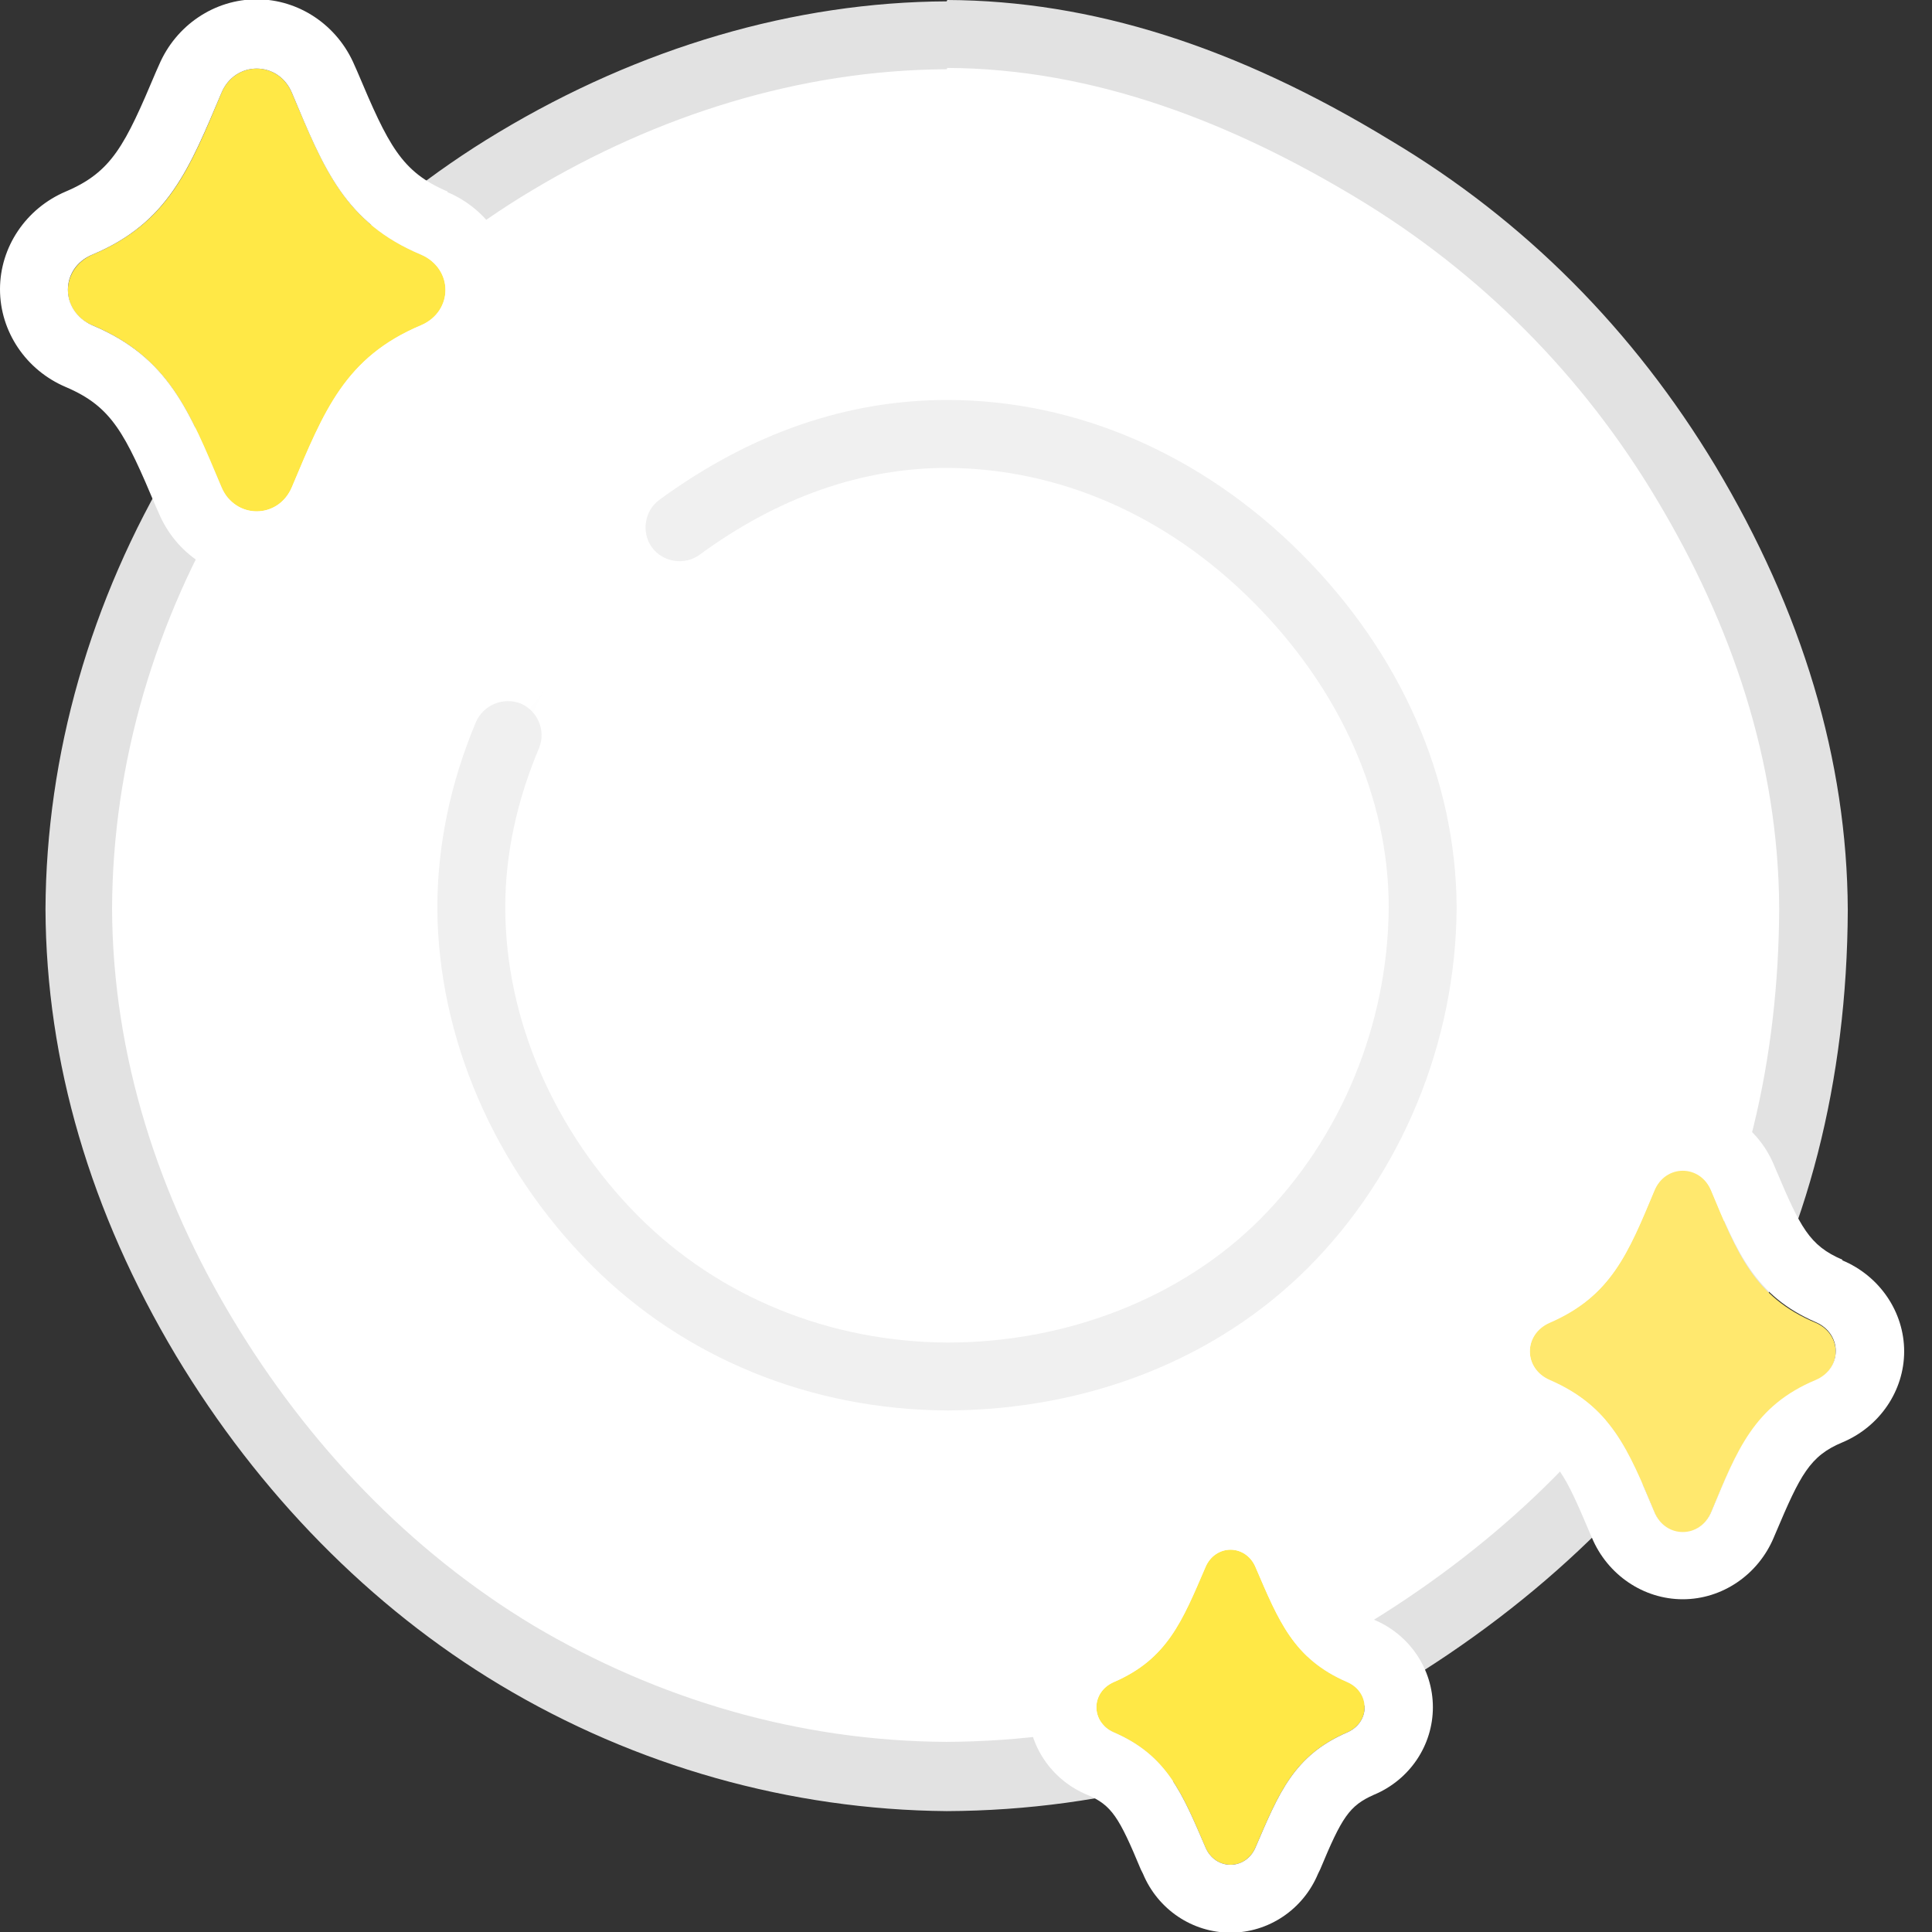 <svg width="44" height="44" viewBox="0 0 44 44" fill="none" xmlns="http://www.w3.org/2000/svg">
<rect x="0" y="0" width="44" height="44" fill="#333333" stroke="none"/>
<path d="M21.559 40.428C18.141 40.412 14.754 39.453 11.769 37.659C8.939 35.958 6.48 33.453 4.655 30.421C2.768 27.282 1.809 24.003 1.794 20.678C1.809 17.291 2.784 13.904 4.593 10.888C6.403 7.857 8.877 5.351 11.738 3.635C14.832 1.779 18.234 0.789 21.559 0.773C24.699 0.789 27.869 1.794 31.272 3.836C34.21 5.599 36.607 8.011 38.401 10.981C40.304 14.167 41.278 17.43 41.309 20.678C41.293 24.436 40.412 27.869 38.773 30.607C37.118 33.375 34.566 35.834 31.411 37.721C28.488 39.469 25.101 40.412 21.59 40.428H21.559Z" fill="url(#paint0_radial_6_2)"/>
<path d="M21.559 40.428C18.141 40.412 14.754 39.453 11.769 37.659C8.939 35.958 6.48 33.453 4.655 30.421C2.768 27.282 1.809 24.003 1.794 20.678C1.809 17.291 2.784 13.904 4.593 10.888C6.403 7.857 8.877 5.351 11.738 3.635C14.832 1.779 18.234 0.789 21.559 0.773C24.699 0.789 27.869 1.794 31.272 3.836C34.21 5.599 36.607 8.011 38.401 10.981C40.304 14.167 41.278 17.43 41.309 20.678C41.293 24.436 40.412 27.869 38.773 30.607C37.118 33.375 34.566 35.834 31.411 37.721C28.488 39.469 25.101 40.412 21.59 40.428H21.559Z" fill="white"/>
<path d="M21.575 1.547C24.946 1.562 28.086 2.815 30.885 4.501C33.715 6.202 36.05 8.553 37.736 11.383C39.422 14.197 40.505 17.322 40.52 20.693C40.505 24.065 39.778 27.405 38.092 30.22C36.391 33.05 33.824 35.37 30.993 37.071C28.194 38.757 24.931 39.654 21.559 39.67C18.188 39.654 14.971 38.695 12.156 37.025C9.326 35.324 7.006 32.88 5.305 30.05C3.619 27.251 2.567 24.065 2.552 20.693C2.567 17.322 3.557 14.105 5.243 11.305C6.944 8.475 9.295 6.016 12.125 4.33C14.94 2.645 18.188 1.593 21.559 1.577M21.559 0.031C18.095 0.046 14.569 1.083 11.352 3.016C8.382 4.794 5.815 7.393 3.944 10.532C2.057 13.672 1.052 17.198 1.036 20.709C1.052 24.188 2.057 27.606 4.006 30.87C5.892 34.009 8.444 36.607 11.383 38.37C14.476 40.226 18.002 41.216 21.559 41.247C25.224 41.232 28.751 40.257 31.797 38.432C35.076 36.468 37.705 33.916 39.438 31.04C41.154 28.179 42.067 24.621 42.082 20.724C42.067 17.306 41.046 13.919 39.066 10.61C37.211 7.532 34.736 5.026 31.674 3.201C28.148 1.052 24.853 0.015 21.575 0L21.559 0.031Z" fill="#E2E2E2"/>
<path d="M15.466 12.032C17.244 10.733 19.286 9.898 21.575 9.898C24.467 9.898 27.096 11.182 29.091 13.161C31.086 15.141 32.401 17.785 32.416 20.662C32.416 23.554 31.225 26.338 29.245 28.318C27.266 30.297 24.467 31.318 21.59 31.334C18.698 31.334 15.991 30.204 14.012 28.225C12.032 26.245 10.764 23.539 10.748 20.647C10.748 19.255 11.058 17.94 11.584 16.718" fill="url(#paint1_radial_6_2)"/>
<path d="M21.575 32.122C18.466 32.107 15.574 30.931 13.455 28.797C11.259 26.586 9.975 23.632 9.96 20.678C9.96 19.27 10.254 17.832 10.841 16.44C11.012 16.053 11.46 15.868 11.862 16.023C12.249 16.193 12.434 16.641 12.28 17.028C11.77 18.234 11.507 19.456 11.507 20.662C11.507 23.214 12.62 25.766 14.538 27.699C16.378 29.54 18.884 30.56 21.575 30.576C24.328 30.576 26.926 29.54 28.689 27.776C30.545 25.921 31.612 23.322 31.627 20.662C31.627 18.157 30.514 15.682 28.534 13.703C26.555 11.723 24.111 10.671 21.575 10.656C19.626 10.656 17.724 11.321 15.93 12.636C15.589 12.883 15.095 12.806 14.847 12.465C14.6 12.125 14.677 11.63 15.017 11.383C17.09 9.867 19.286 9.109 21.575 9.109C24.529 9.109 27.39 10.362 29.632 12.605C31.906 14.878 33.159 17.739 33.174 20.662C33.159 23.74 31.921 26.74 29.787 28.875C27.715 30.947 24.792 32.107 21.59 32.122H21.575Z" fill="#F0F0F0"/>
<path d="M30.684 38.309C29.462 37.783 29.122 36.917 28.596 35.695C28.488 35.432 28.256 35.293 28.024 35.293C27.792 35.293 27.56 35.432 27.451 35.695C26.926 36.917 26.585 37.783 25.364 38.309C24.838 38.541 24.838 39.221 25.364 39.453C26.585 39.979 26.926 40.845 27.451 42.067C27.56 42.33 27.792 42.469 28.024 42.469C28.256 42.469 28.488 42.33 28.596 42.067C29.122 40.845 29.462 39.979 30.684 39.453C31.21 39.221 31.21 38.541 30.684 38.309Z" fill="#FFE846"/>
<path d="M31.287 36.886C30.73 36.654 30.56 36.375 30.065 35.184L30.019 35.092C29.679 34.272 28.89 33.746 28.024 33.746C27.158 33.746 26.369 34.272 26.029 35.092L25.982 35.184C25.487 36.375 25.317 36.638 24.761 36.886C23.941 37.226 23.415 38.015 23.415 38.881C23.415 39.747 23.941 40.535 24.761 40.876C25.317 41.108 25.487 41.386 25.982 42.577L26.029 42.67C26.369 43.489 27.158 44.015 28.024 44.015C28.89 44.015 29.679 43.489 30.019 42.67L30.065 42.577C30.56 41.386 30.73 41.123 31.287 40.876C32.107 40.535 32.633 39.747 32.633 38.881C32.633 38.015 32.107 37.226 31.287 36.886ZM30.684 39.453C29.462 39.979 29.122 40.845 28.596 42.067C28.488 42.33 28.256 42.469 28.024 42.469C27.792 42.469 27.56 42.33 27.452 42.067C26.926 40.845 26.585 39.979 25.364 39.453C24.838 39.221 24.838 38.541 25.364 38.309C26.585 37.783 26.926 36.917 27.452 35.695C27.56 35.432 27.792 35.293 28.024 35.293C28.256 35.293 28.488 35.432 28.596 35.695C29.122 36.917 29.462 37.783 30.684 38.309C31.21 38.541 31.21 39.221 30.684 39.453Z" fill="white"/>
<path d="M9.589 5.8C7.856 5.073 7.377 3.835 6.65 2.119C6.495 1.748 6.171 1.562 5.846 1.562C5.521 1.562 5.196 1.748 5.042 2.119C4.315 3.851 3.835 5.073 2.103 5.8C1.361 6.124 1.361 7.099 2.103 7.408C3.835 8.135 4.315 9.372 5.042 11.089C5.196 11.46 5.521 11.646 5.846 11.646C6.171 11.646 6.495 11.46 6.65 11.089C7.377 9.357 7.856 8.135 9.589 7.408C10.331 7.083 10.331 6.109 9.589 5.8Z" fill="#FFE846"/>
<path d="M10.192 4.361C9.14 3.913 8.846 3.31 8.135 1.624L8.073 1.485C7.686 0.572 6.805 -0.016 5.846 -0.016C4.887 -0.016 4.006 0.572 3.619 1.485L3.557 1.624C2.846 3.31 2.552 3.913 1.5 4.361C0.588 4.748 0 5.629 0 6.588C0 7.547 0.588 8.429 1.5 8.815C2.552 9.264 2.846 9.867 3.557 11.553L3.619 11.692C4.006 12.604 4.887 13.192 5.846 13.192C6.805 13.192 7.686 12.604 8.073 11.692L8.135 11.553C8.846 9.867 9.14 9.264 10.192 8.831C11.104 8.444 11.692 7.563 11.692 6.604C11.692 5.645 11.104 4.763 10.192 4.377V4.361ZM5.846 11.646C5.521 11.646 5.196 11.46 5.042 11.089C4.315 9.357 3.836 8.135 2.103 7.408C1.361 7.083 1.361 6.109 2.103 5.799C3.836 5.073 4.315 3.835 5.042 2.119C5.196 1.747 5.521 1.562 5.846 1.562C6.171 1.562 6.496 1.747 6.65 2.119C7.377 3.851 7.857 5.073 9.589 5.799C10.331 6.124 10.331 7.099 9.589 7.408C7.857 8.135 7.377 9.372 6.65 11.089C6.496 11.46 6.171 11.646 5.846 11.646Z" fill="white"/>
<path d="M41.355 30.127C39.948 29.54 39.561 28.534 38.974 27.127C38.85 26.818 38.587 26.663 38.324 26.663C38.061 26.663 37.798 26.818 37.674 27.127C37.087 28.534 36.685 29.524 35.293 30.127C34.69 30.39 34.69 31.179 35.293 31.442C36.7 32.03 37.087 33.035 37.674 34.442C37.798 34.752 38.061 34.906 38.324 34.906C38.587 34.906 38.85 34.752 38.974 34.442C39.561 33.035 39.963 32.045 41.355 31.442C41.958 31.179 41.958 30.39 41.355 30.127Z" fill="#FFE86E"/>
<path d="M41.959 28.689C41.201 28.364 41 27.946 40.443 26.632L40.397 26.524C40.041 25.673 39.221 25.116 38.324 25.116C37.427 25.116 36.607 25.673 36.252 26.524L36.205 26.632C35.648 27.946 35.432 28.38 34.69 28.704C33.839 29.06 33.282 29.88 33.282 30.777C33.282 31.674 33.839 32.493 34.69 32.849C35.447 33.174 35.648 33.591 36.205 34.906L36.252 35.014C36.607 35.865 37.427 36.422 38.324 36.422C39.221 36.422 40.041 35.865 40.397 35.014L40.443 34.906C41 33.591 41.216 33.158 41.959 32.849C42.809 32.493 43.366 31.674 43.366 30.777C43.366 29.88 42.809 29.06 41.959 28.704V28.689ZM41.355 31.426C39.948 32.014 39.561 33.019 38.974 34.427C38.85 34.736 38.587 34.891 38.324 34.891C38.061 34.891 37.798 34.736 37.675 34.427C37.087 33.019 36.685 32.029 35.293 31.426C34.69 31.163 34.69 30.375 35.293 30.112C36.7 29.524 37.087 28.519 37.675 27.111C37.798 26.802 38.061 26.647 38.324 26.647C38.587 26.647 38.85 26.802 38.974 27.111C39.561 28.519 39.963 29.509 41.355 30.112C41.959 30.375 41.959 31.163 41.355 31.426Z" fill="white"/>
<defs>
<radialGradient id="paint0_radial_6_2" cx="0" cy="0" r="1" gradientUnits="userSpaceOnUse" gradientTransform="translate(21.559 20.585) scale(16.919)">
<stop offset="0.73" stop-color="#FAFAFA"/>
<stop offset="1" stop-color="white"/>
</radialGradient>
<radialGradient id="paint1_radial_6_2" cx="0" cy="0" r="1" gradientUnits="userSpaceOnUse" gradientTransform="translate(21.559 20.631) scale(15.017 15.017)">
<stop offset="0.66" stop-color="white"/>
<stop offset="1" stop-color="#FAFAFA"/>
</radialGradient>
</defs>
</svg>
